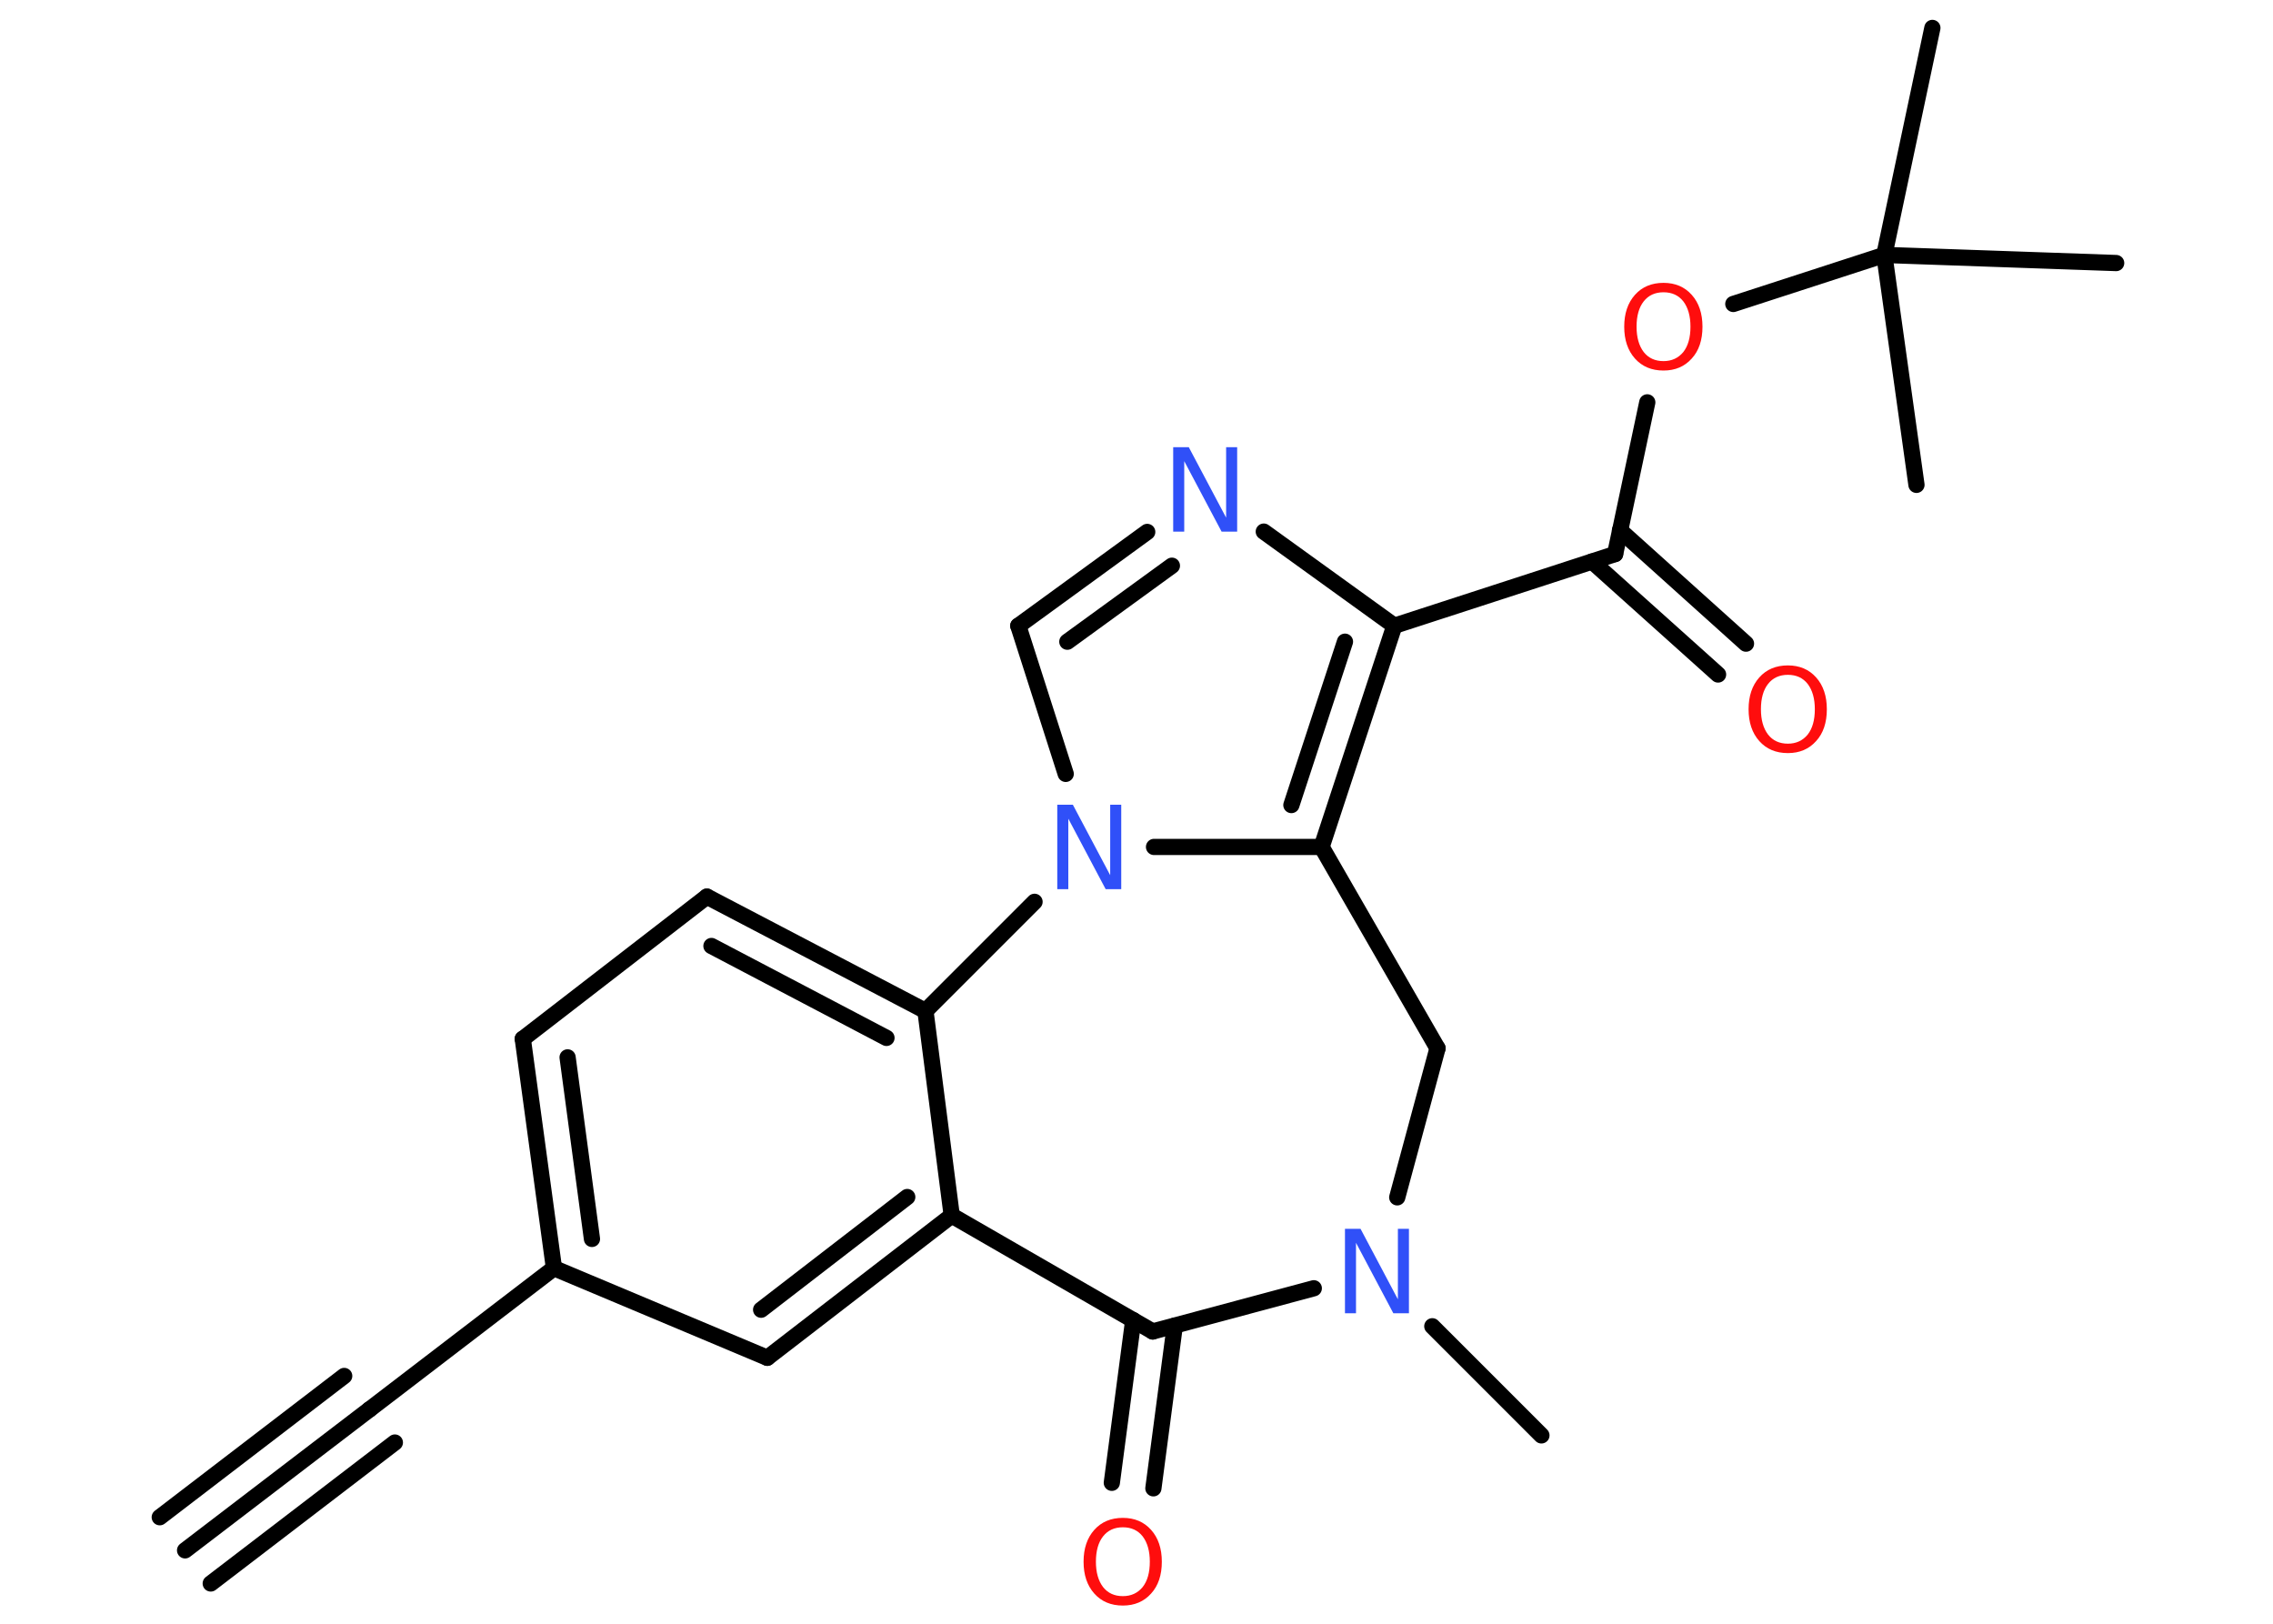 <?xml version='1.0' encoding='UTF-8'?>
<!DOCTYPE svg PUBLIC "-//W3C//DTD SVG 1.1//EN" "http://www.w3.org/Graphics/SVG/1.1/DTD/svg11.dtd">
<svg version='1.2' xmlns='http://www.w3.org/2000/svg' xmlns:xlink='http://www.w3.org/1999/xlink' width='70.0mm' height='50.0mm' viewBox='0 0 70.0 50.0'>
  <desc>Generated by the Chemistry Development Kit (http://github.com/cdk)</desc>
  <g stroke-linecap='round' stroke-linejoin='round' stroke='#000000' stroke-width='.5' fill='#FF0D0D'>
    <rect x='.0' y='.0' width='70.0' height='50.0' fill='#FFFFFF' stroke='none'/>
    <g id='mol1' class='mol'>
      <g id='mol1bnd1' class='bond'>
        <line x1='5.7' y1='47.74' x2='11.38' y2='43.4'/>
        <line x1='4.92' y1='46.72' x2='10.6' y2='42.37'/>
        <line x1='6.49' y1='48.76' x2='12.16' y2='44.42'/>
      </g>
      <line id='mol1bnd2' class='bond' x1='11.38' y1='43.4' x2='17.06' y2='39.05'/>
      <g id='mol1bnd3' class='bond'>
        <line x1='16.1' y1='31.99' x2='17.06' y2='39.05'/>
        <line x1='17.48' y1='32.56' x2='18.23' y2='38.15'/>
      </g>
      <line id='mol1bnd4' class='bond' x1='16.1' y1='31.99' x2='21.77' y2='27.61'/>
      <g id='mol1bnd5' class='bond'>
        <line x1='28.5' y1='31.13' x2='21.77' y2='27.61'/>
        <line x1='27.3' y1='31.96' x2='21.91' y2='29.13'/>
      </g>
      <line id='mol1bnd6' class='bond' x1='28.5' y1='31.13' x2='29.31' y2='37.43'/>
      <g id='mol1bnd7' class='bond'>
        <line x1='23.63' y1='41.81' x2='29.31' y2='37.43'/>
        <line x1='23.44' y1='40.33' x2='27.94' y2='36.86'/>
      </g>
      <line id='mol1bnd8' class='bond' x1='17.06' y1='39.05' x2='23.63' y2='41.81'/>
      <line id='mol1bnd9' class='bond' x1='29.31' y1='37.43' x2='35.5' y2='41.0'/>
      <g id='mol1bnd10' class='bond'>
        <line x1='36.18' y1='40.82' x2='35.52' y2='45.83'/>
        <line x1='34.9' y1='40.65' x2='34.24' y2='45.66'/>
      </g>
      <line id='mol1bnd11' class='bond' x1='35.5' y1='41.0' x2='40.46' y2='39.67'/>
      <line id='mol1bnd12' class='bond' x1='44.11' y1='40.84' x2='47.47' y2='44.2'/>
      <line id='mol1bnd13' class='bond' x1='43.03' y1='36.87' x2='44.27' y2='32.28'/>
      <line id='mol1bnd14' class='bond' x1='44.27' y1='32.28' x2='40.7' y2='26.08'/>
      <g id='mol1bnd15' class='bond'>
        <line x1='40.7' y1='26.08' x2='42.94' y2='19.27'/>
        <line x1='39.77' y1='24.79' x2='41.42' y2='19.76'/>
      </g>
      <line id='mol1bnd16' class='bond' x1='42.94' y1='19.27' x2='49.74' y2='17.06'/>
      <g id='mol1bnd17' class='bond'>
        <line x1='49.89' y1='16.33' x2='53.77' y2='19.82'/>
        <line x1='49.03' y1='17.29' x2='52.91' y2='20.77'/>
      </g>
      <line id='mol1bnd18' class='bond' x1='49.74' y1='17.06' x2='50.73' y2='12.39'/>
      <line id='mol1bnd19' class='bond' x1='53.38' y1='9.36' x2='58.03' y2='7.85'/>
      <line id='mol1bnd20' class='bond' x1='58.03' y1='7.85' x2='59.51' y2='.86'/>
      <line id='mol1bnd21' class='bond' x1='58.03' y1='7.85' x2='59.02' y2='14.93'/>
      <line id='mol1bnd22' class='bond' x1='58.03' y1='7.85' x2='65.17' y2='8.1'/>
      <line id='mol1bnd23' class='bond' x1='42.94' y1='19.27' x2='38.92' y2='16.37'/>
      <g id='mol1bnd24' class='bond'>
        <line x1='35.33' y1='16.38' x2='31.36' y2='19.27'/>
        <line x1='36.09' y1='17.42' x2='32.87' y2='19.76'/>
      </g>
      <line id='mol1bnd25' class='bond' x1='31.36' y1='19.27' x2='32.82' y2='23.83'/>
      <line id='mol1bnd26' class='bond' x1='40.7' y1='26.08' x2='35.54' y2='26.08'/>
      <line id='mol1bnd27' class='bond' x1='28.5' y1='31.13' x2='31.86' y2='27.77'/>
      <path id='mol1atm10' class='atom' d='M34.58 47.03q-.39 .0 -.61 .28q-.22 .28 -.22 .78q.0 .49 .22 .78q.22 .28 .61 .28q.38 .0 .61 -.28q.22 -.28 .22 -.78q.0 -.49 -.22 -.78q-.22 -.28 -.61 -.28zM34.58 46.74q.54 .0 .87 .37q.33 .37 .33 .98q.0 .62 -.33 .98q-.33 .37 -.87 .37q-.55 .0 -.88 -.37q-.33 -.37 -.33 -.98q.0 -.61 .33 -.98q.33 -.37 .88 -.37z' stroke='none'/>
      <path id='mol1atm11' class='atom' d='M41.43 37.84h.47l1.15 2.17v-2.17h.34v2.6h-.48l-1.15 -2.17v2.17h-.34v-2.6z' stroke='none' fill='#3050F8'/>
      <path id='mol1atm17' class='atom' d='M55.06 20.78q-.39 .0 -.61 .28q-.22 .28 -.22 .78q.0 .49 .22 .78q.22 .28 .61 .28q.38 .0 .61 -.28q.22 -.28 .22 -.78q.0 -.49 -.22 -.78q-.22 -.28 -.61 -.28zM55.06 20.49q.54 .0 .87 .37q.33 .37 .33 .98q.0 .62 -.33 .98q-.33 .37 -.87 .37q-.55 .0 -.88 -.37q-.33 -.37 -.33 -.98q.0 -.61 .33 -.98q.33 -.37 .88 -.37z' stroke='none'/>
      <path id='mol1atm18' class='atom' d='M51.23 9.0q-.39 .0 -.61 .28q-.22 .28 -.22 .78q.0 .49 .22 .78q.22 .28 .61 .28q.38 .0 .61 -.28q.22 -.28 .22 -.78q.0 -.49 -.22 -.78q-.22 -.28 -.61 -.28zM51.23 8.71q.54 .0 .87 .37q.33 .37 .33 .98q.0 .62 -.33 .98q-.33 .37 -.87 .37q-.55 .0 -.88 -.37q-.33 -.37 -.33 -.98q.0 -.61 .33 -.98q.33 -.37 .88 -.37z' stroke='none'/>
      <path id='mol1atm23' class='atom' d='M36.14 13.77h.47l1.15 2.17v-2.17h.34v2.6h-.48l-1.15 -2.17v2.17h-.34v-2.6z' stroke='none' fill='#3050F8'/>
      <path id='mol1atm25' class='atom' d='M32.57 24.78h.47l1.15 2.17v-2.17h.34v2.6h-.48l-1.15 -2.17v2.17h-.34v-2.6z' stroke='none' fill='#3050F8'/>
    </g>
  </g>
</svg>
